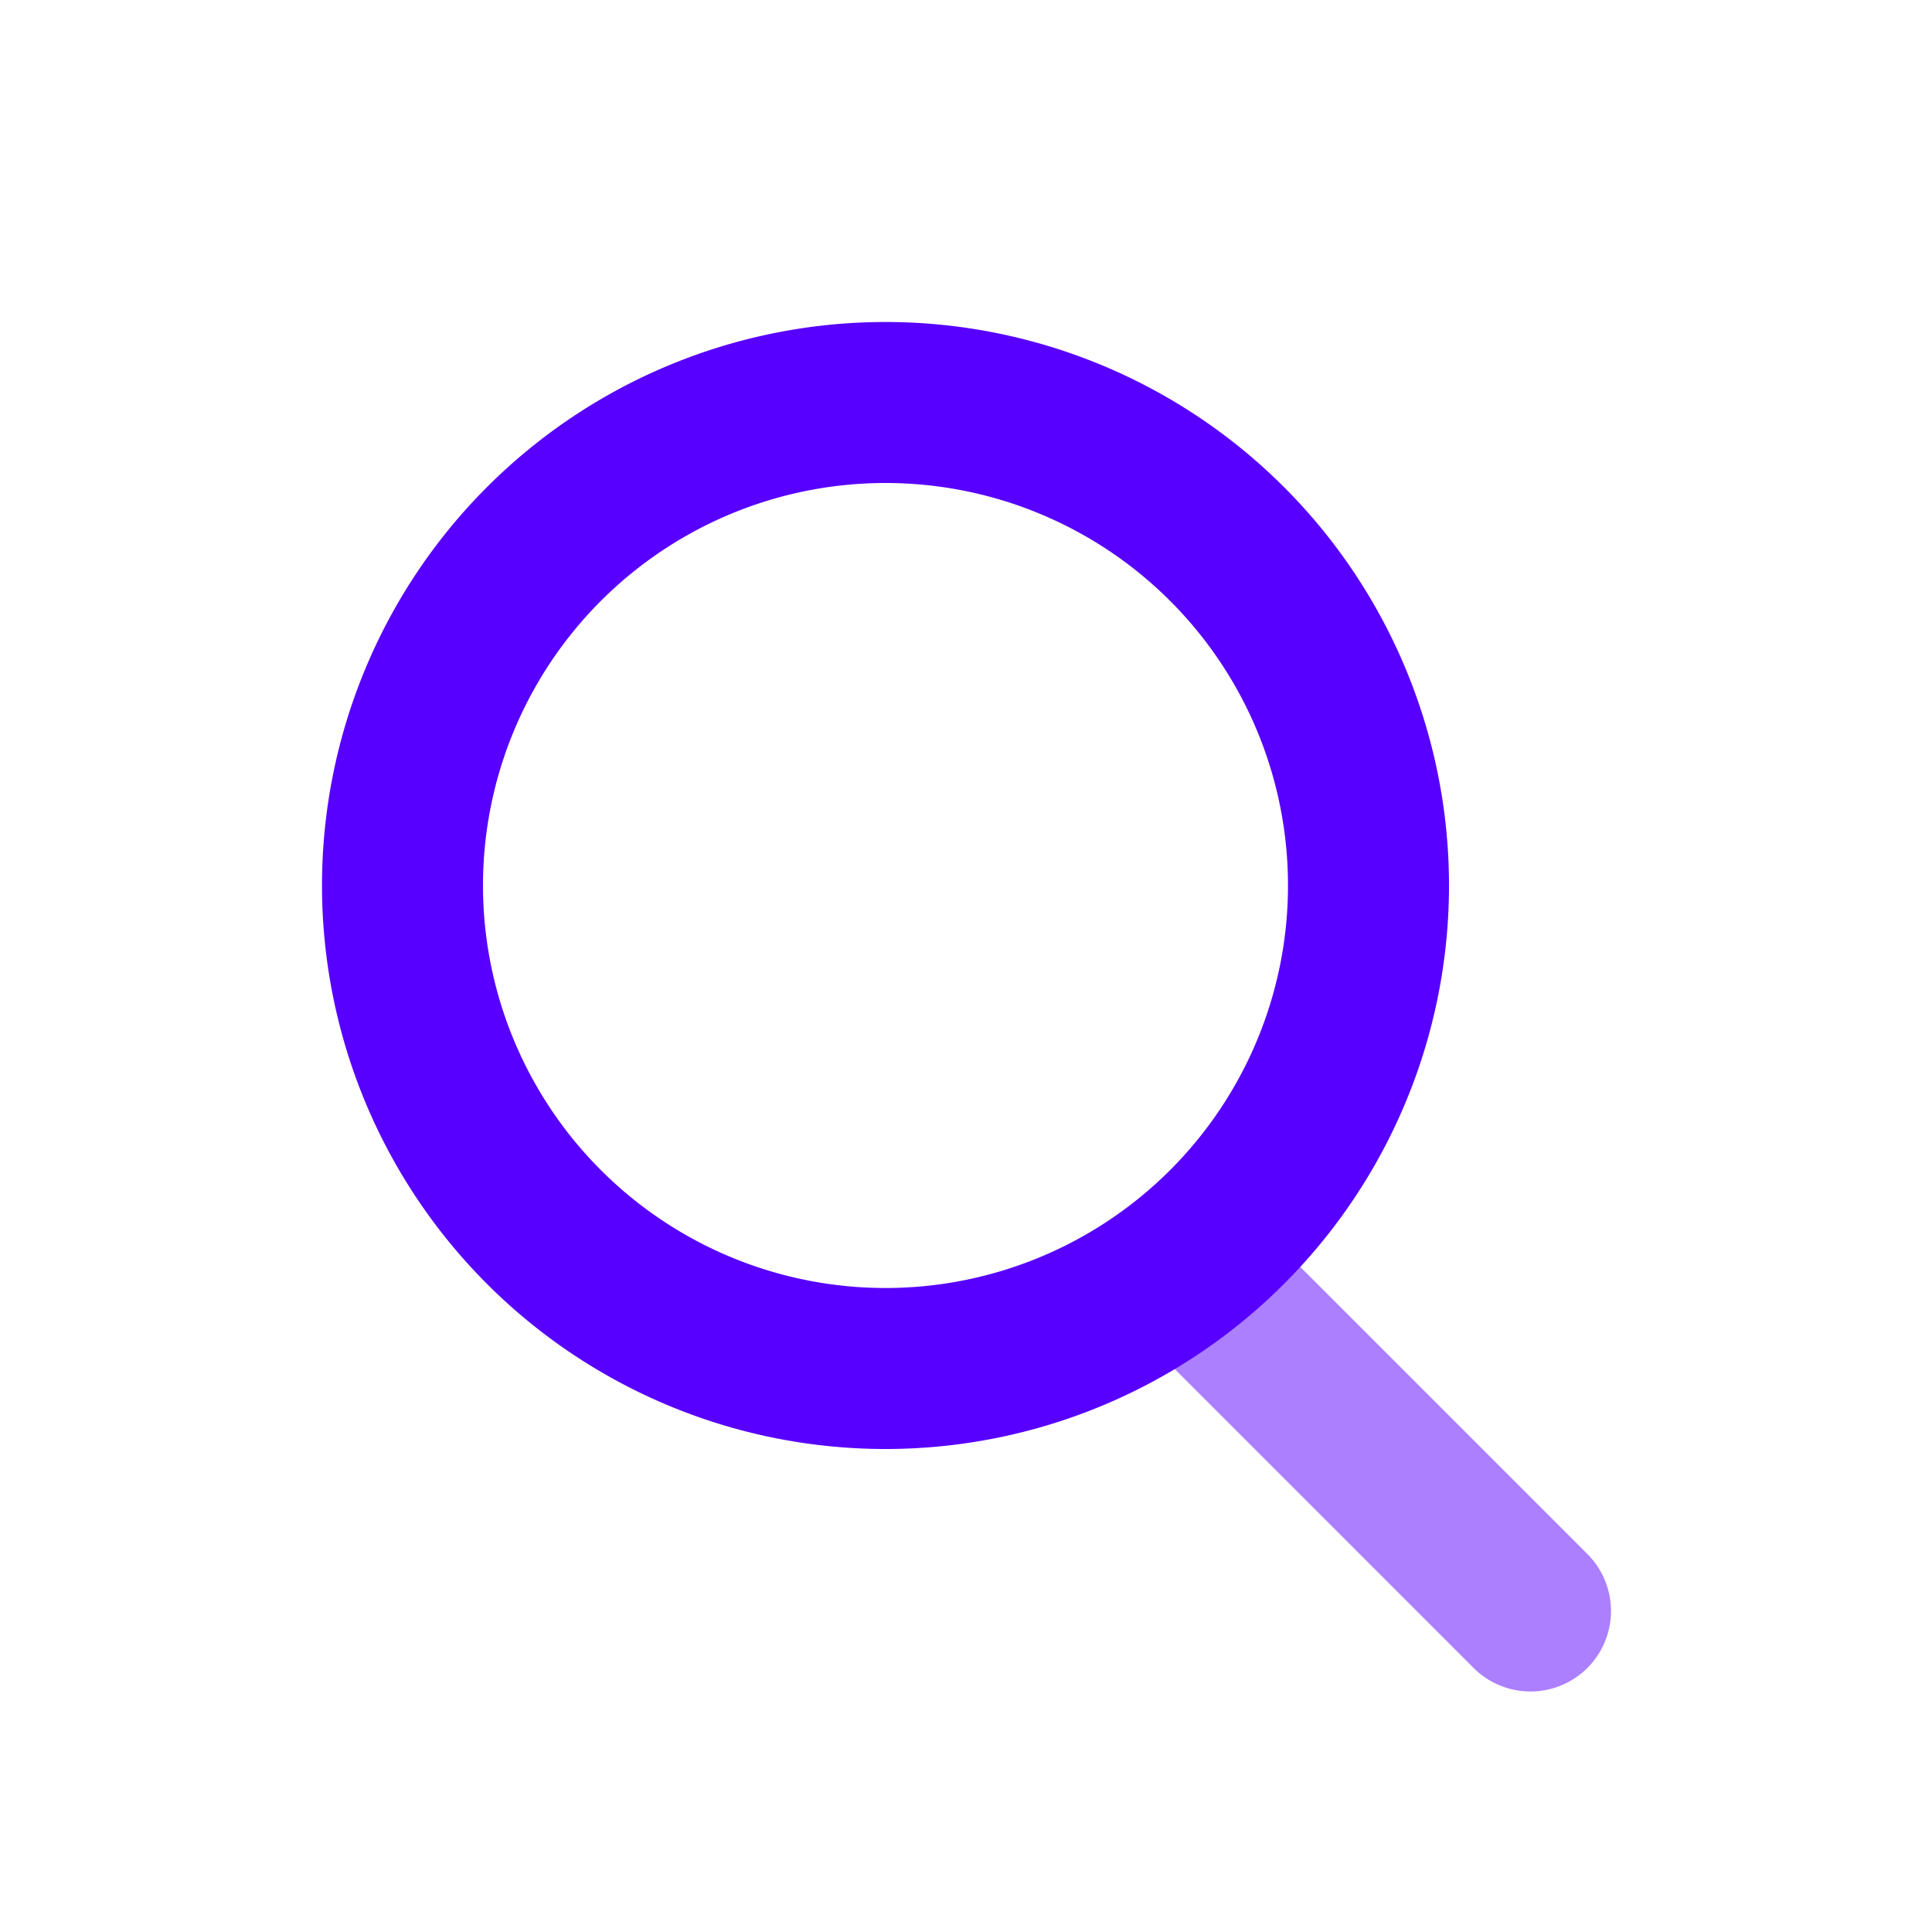 <svg xmlns="http://www.w3.org/2000/svg" width="24" height="24" viewBox="0 0 24 24">
  <g id="Group_6946" data-name="Group 6946" opacity="1">
    <rect id="Rectangle_4084" data-name="Rectangle 4084" width="24" height="24" fill="none"/>
    <path id="Path_1579" data-name="Path 1579" d="M14.293,16.707a1,1,0,1,1,1.414-1.414l4,4a1,1,0,1,1-1.414,1.414Z" fill="#5800FF" opacity="0.5"/>
    <path id="Path_1580" data-name="Path 1580" d="M11,16a5,5,0,1,0-5-5A5,5,0,0,0,11,16Zm0,2a7,7,0,1,1,7-7,7,7,0,0,1-7,7Z" fill="#5800FF"/>
  </g>
</svg>

